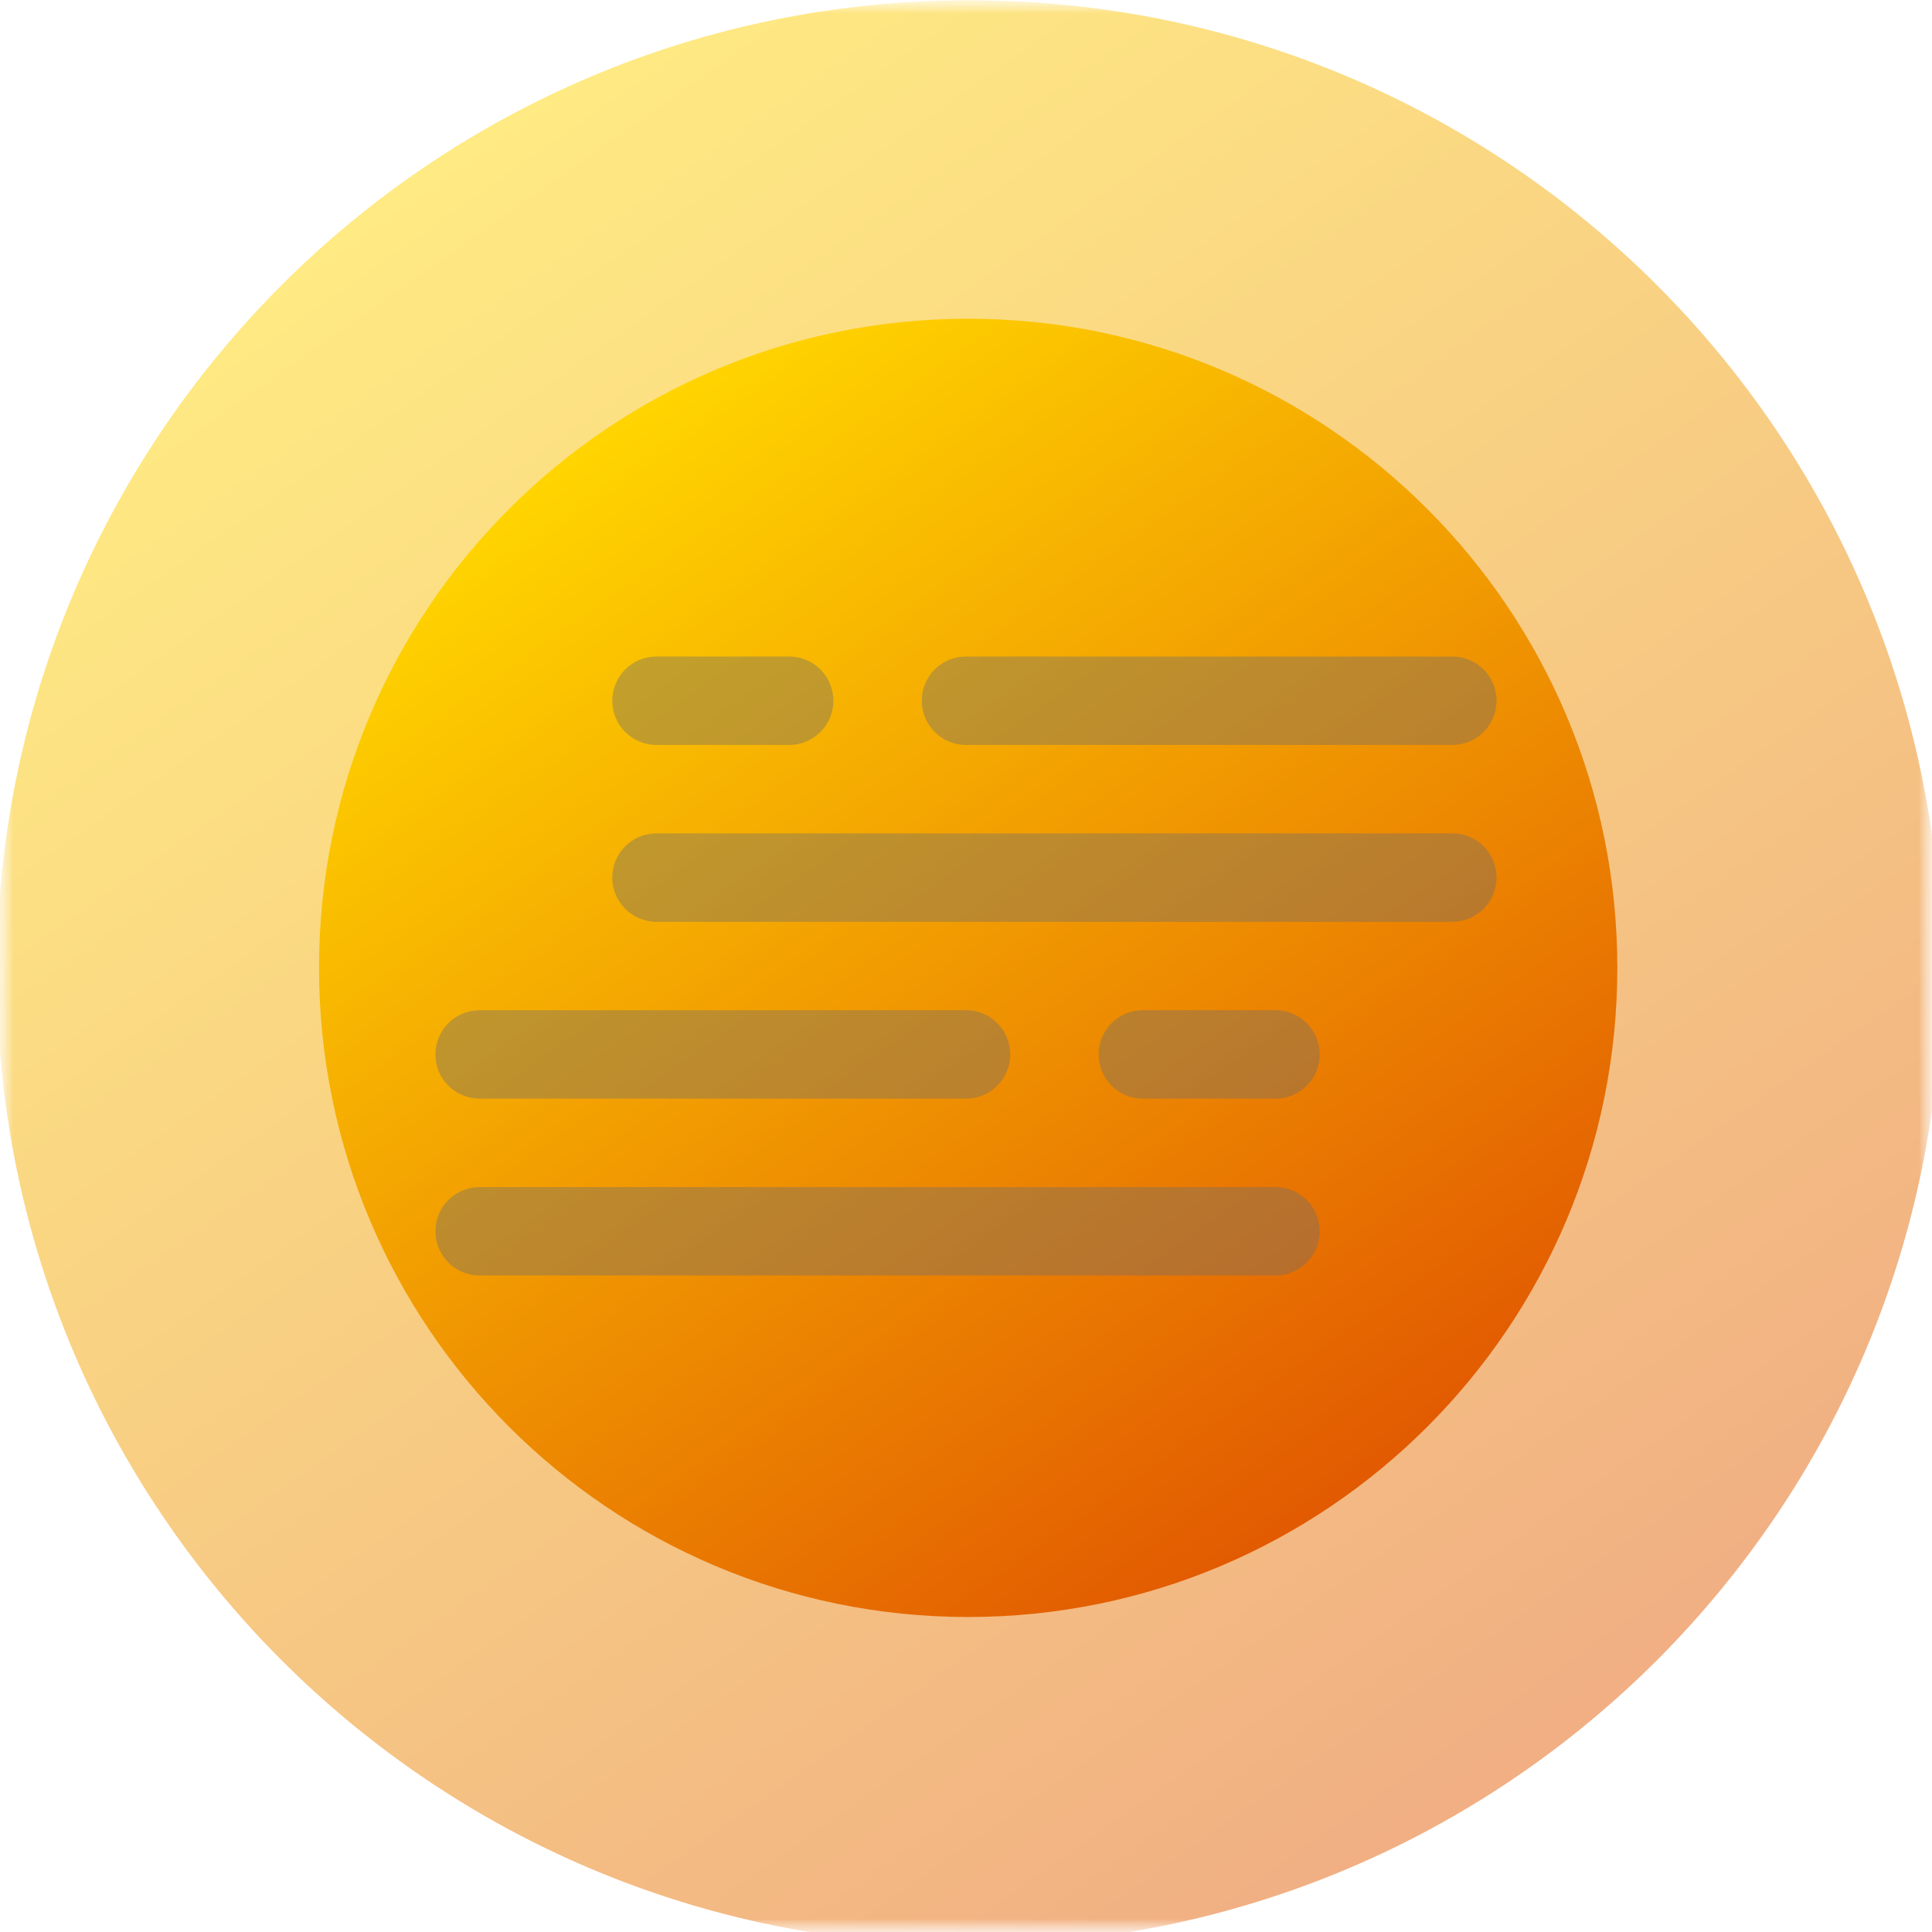 <svg width="72" height="72" viewBox="0 0 72 72" fill="none" xmlns="http://www.w3.org/2000/svg">
<g clip-path="url(#clip0_5029_51437)">
<mask id="mask0_5029_51437" style="mask-type:luminance" maskUnits="userSpaceOnUse" x="0" y="0" width="72" height="72">
<path d="M72 0H0V72H72V0Z" fill="white"/>
</mask>
<g mask="url(#mask0_5029_51437)">
<mask id="mask1_5029_51437" style="mask-type:luminance" maskUnits="userSpaceOnUse" x="-1" y="-1" width="74" height="74">
<path d="M-0.25 -0.25H72.25V72.25H-0.25V-0.25Z" fill="white"/>
</mask>
<g mask="url(#mask1_5029_51437)">
<path d="M-0.118 36.249C-0.118 56.264 16.107 72.489 36.122 72.489C56.136 72.489 72.361 56.264 72.361 36.249C72.361 16.235 56.136 0.01 36.122 0.01C16.107 0.01 -0.118 16.235 -0.118 36.249Z" fill="url(#paint0_linear_5029_51437)"/>
<path d="M11.889 36.07C11.889 49.431 22.721 60.261 36.081 60.261C49.442 60.261 60.273 49.431 60.273 36.07C60.273 22.709 49.442 11.878 36.081 11.878C22.721 11.878 11.889 22.709 11.889 36.07Z" fill="url(#paint1_linear_5029_51437)"/>
<path d="M54.125 24.466C55.035 24.466 55.772 25.204 55.772 26.114C55.772 27.024 55.035 27.762 54.125 27.762H36C35.09 27.762 34.352 27.024 34.352 26.114C34.352 25.204 35.09 24.466 36 24.466H54.125ZM17.875 37.648C16.965 37.648 16.227 38.386 16.227 39.296C16.227 40.206 16.965 40.943 17.875 40.943H36C36.91 40.943 37.648 40.206 37.648 39.296C37.648 38.386 36.91 37.648 36 37.648H17.875ZM40.943 39.296C40.943 38.386 41.681 37.648 42.591 37.648H47.534C48.444 37.648 49.181 38.386 49.181 39.296C49.181 40.206 48.444 40.943 47.534 40.943H42.591C41.681 40.943 40.943 40.206 40.943 39.296ZM29.409 24.466C30.319 24.466 31.057 25.204 31.057 26.114C31.057 27.024 30.319 27.762 29.409 27.762H24.466C23.556 27.762 22.818 27.024 22.818 26.114C22.818 25.204 23.556 24.466 24.466 24.466H29.409ZM16.227 45.886C16.227 44.976 16.965 44.239 17.875 44.239H47.534C48.444 44.239 49.181 44.976 49.181 45.886C49.181 46.796 48.444 47.534 47.534 47.534H17.875C16.965 47.534 16.227 46.796 16.227 45.886ZM24.466 31.057C23.556 31.057 22.818 31.795 22.818 32.705C22.818 33.615 23.556 34.352 24.466 34.352H54.125C55.035 34.352 55.772 33.615 55.772 32.705C55.772 31.795 55.035 31.057 54.125 31.057H24.466Z" fill="#707070" fill-opacity="0.4"/>
</g>
</g>
</g>
<defs>
<linearGradient id="paint0_linear_5029_51437" x1="55.493" y1="66.748" x2="14.151" y2="7.874" gradientUnits="userSpaceOnUse">
<stop stop-color="#E25A01" stop-opacity="0.485"/>
<stop offset="0.5" stop-color="#F09701" stop-opacity="0.485"/>
<stop offset="1" stop-color="#FFD400" stop-opacity="0.485"/>
</linearGradient>
<linearGradient id="paint1_linear_5029_51437" x1="49.012" y1="56.429" x2="21.415" y2="17.128" gradientUnits="userSpaceOnUse">
<stop stop-color="#E25A01"/>
<stop offset="0.5" stop-color="#F09701"/>
<stop offset="1" stop-color="#FFD400"/>
</linearGradient>
<clipPath id="clip0_5029_51437">
<rect width="72" height="72" fill="white"/>
</clipPath>
</defs>
</svg>
